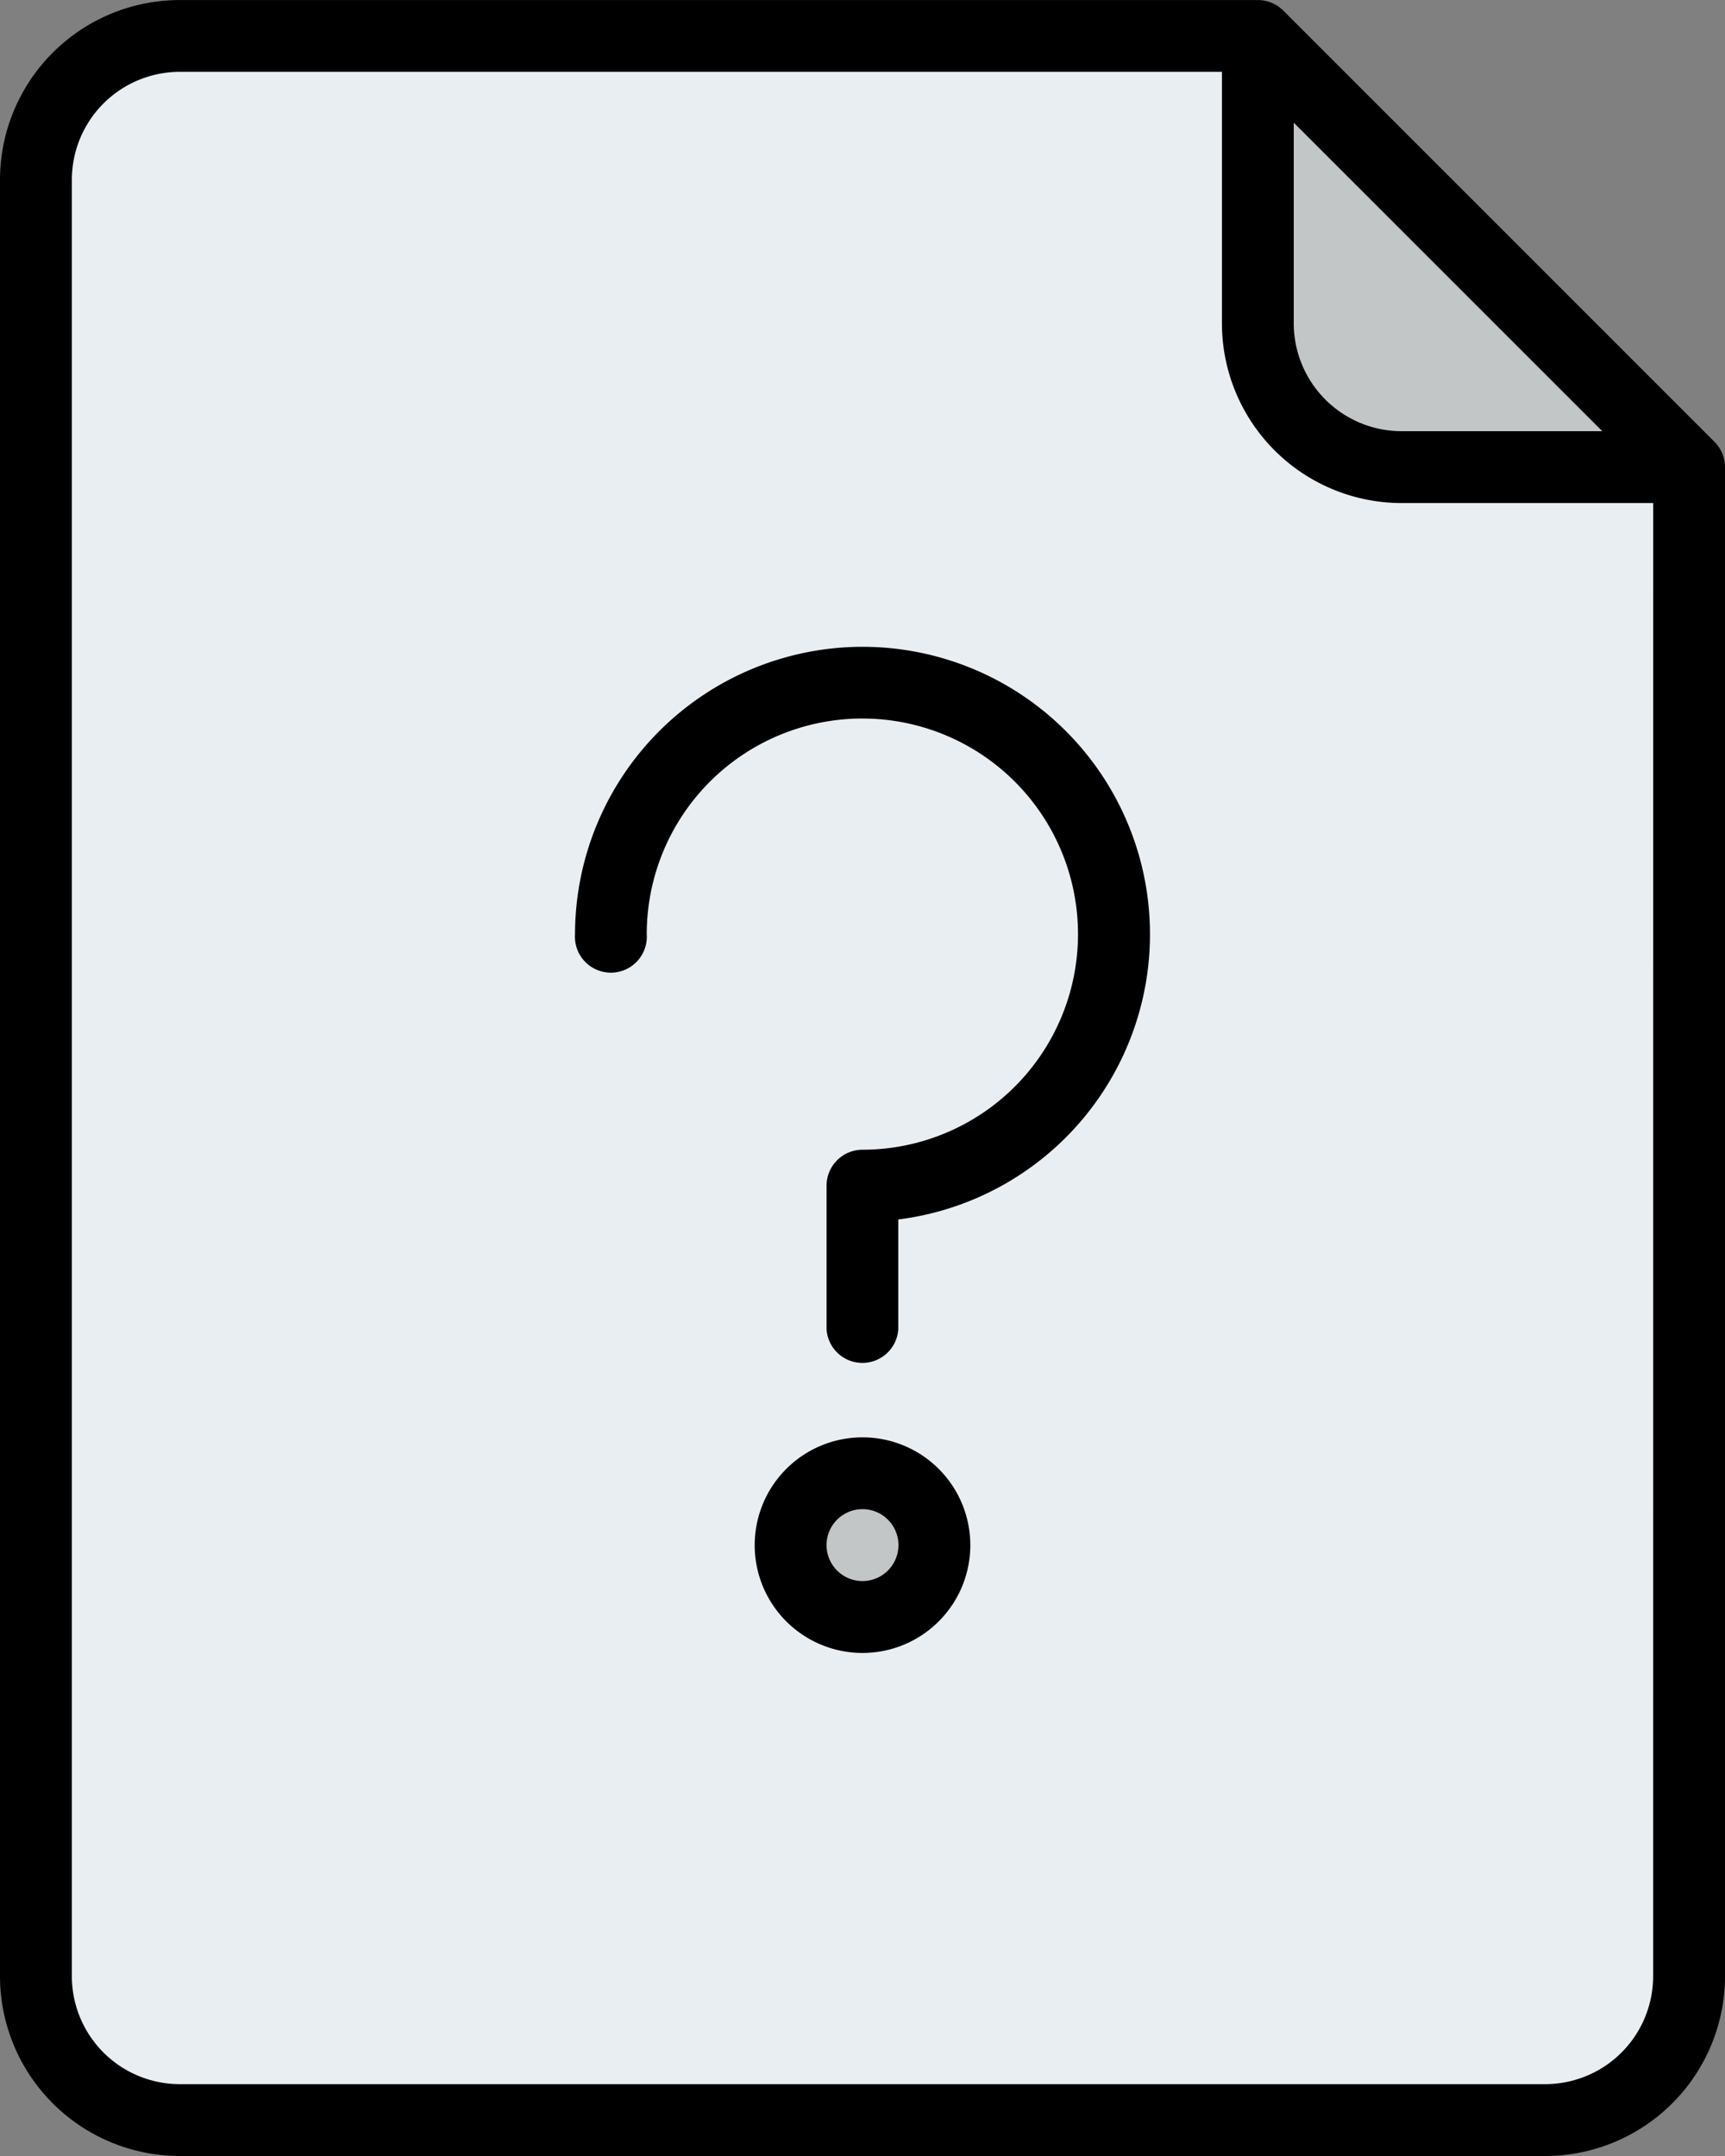 <svg id="Filled" xmlns="http://www.w3.org/2000/svg" viewBox="0 0 408.8 511"><rect x="0" y="0" width="408.8" height="511" fill="#808080" stroke="none"/><defs><style>.cls-1{fill:#e9eef2;}.cls-2{fill:#c3c6c7;}</style></defs><path class="cls-1" d="M417.82,503H94.18a34.06,34.06,0,0,1-34.06-34.06V43.08A34.06,34.06,0,0,1,94.18,9h255.5l102.2,102.2v357.7A34.06,34.06,0,0,1,417.82,503Z" transform="translate(-51.6 -0.5)"/><circle class="cls-2" cx="204.4" cy="366.22" r="17.03"/><path class="cls-2" d="M451.88,111.22H383.75a34.08,34.08,0,0,1-34.07-34.07V9Z" transform="translate(-51.6 -0.5)"/><path d="M256,341.17a25.55,25.55,0,1,0,25.55,25.55A25.55,25.55,0,0,0,256,341.17Zm0,34.06a8.52,8.52,0,1,1,8.52-8.51A8.52,8.52,0,0,1,256,375.23Z" transform="translate(-51.6 -0.5)"/><path d="M460.4,111.22a8.56,8.56,0,0,0-2.49-6L355.71,3a8.56,8.56,0,0,0-6-2.49H94.18A42.64,42.64,0,0,0,51.6,43.08V468.92A42.64,42.64,0,0,0,94.18,511.5H417.82a42.64,42.64,0,0,0,42.58-42.58ZM358.2,29.58l73.12,73.12H383.75A25.59,25.59,0,0,1,358.2,77.15Zm85.17,439.34a25.59,25.59,0,0,1-25.55,25.55H94.18a25.59,25.59,0,0,1-25.55-25.55V43.08A25.59,25.59,0,0,1,94.18,17.53h247V77.15a42.61,42.61,0,0,0,42.58,42.58h59.62Z" transform="translate(-51.6 -0.5)"/><path d="M256,153.8a68.2,68.2,0,0,0-68.13,68.13,8.52,8.52,0,1,0,17,0A51.1,51.1,0,1,1,256,273a8.53,8.53,0,0,0-8.52,8.52v34.07a8.52,8.52,0,0,0,17,0V289.53A68.13,68.13,0,0,0,256,153.8Z" transform="translate(-51.6 -0.5)"/></svg>
